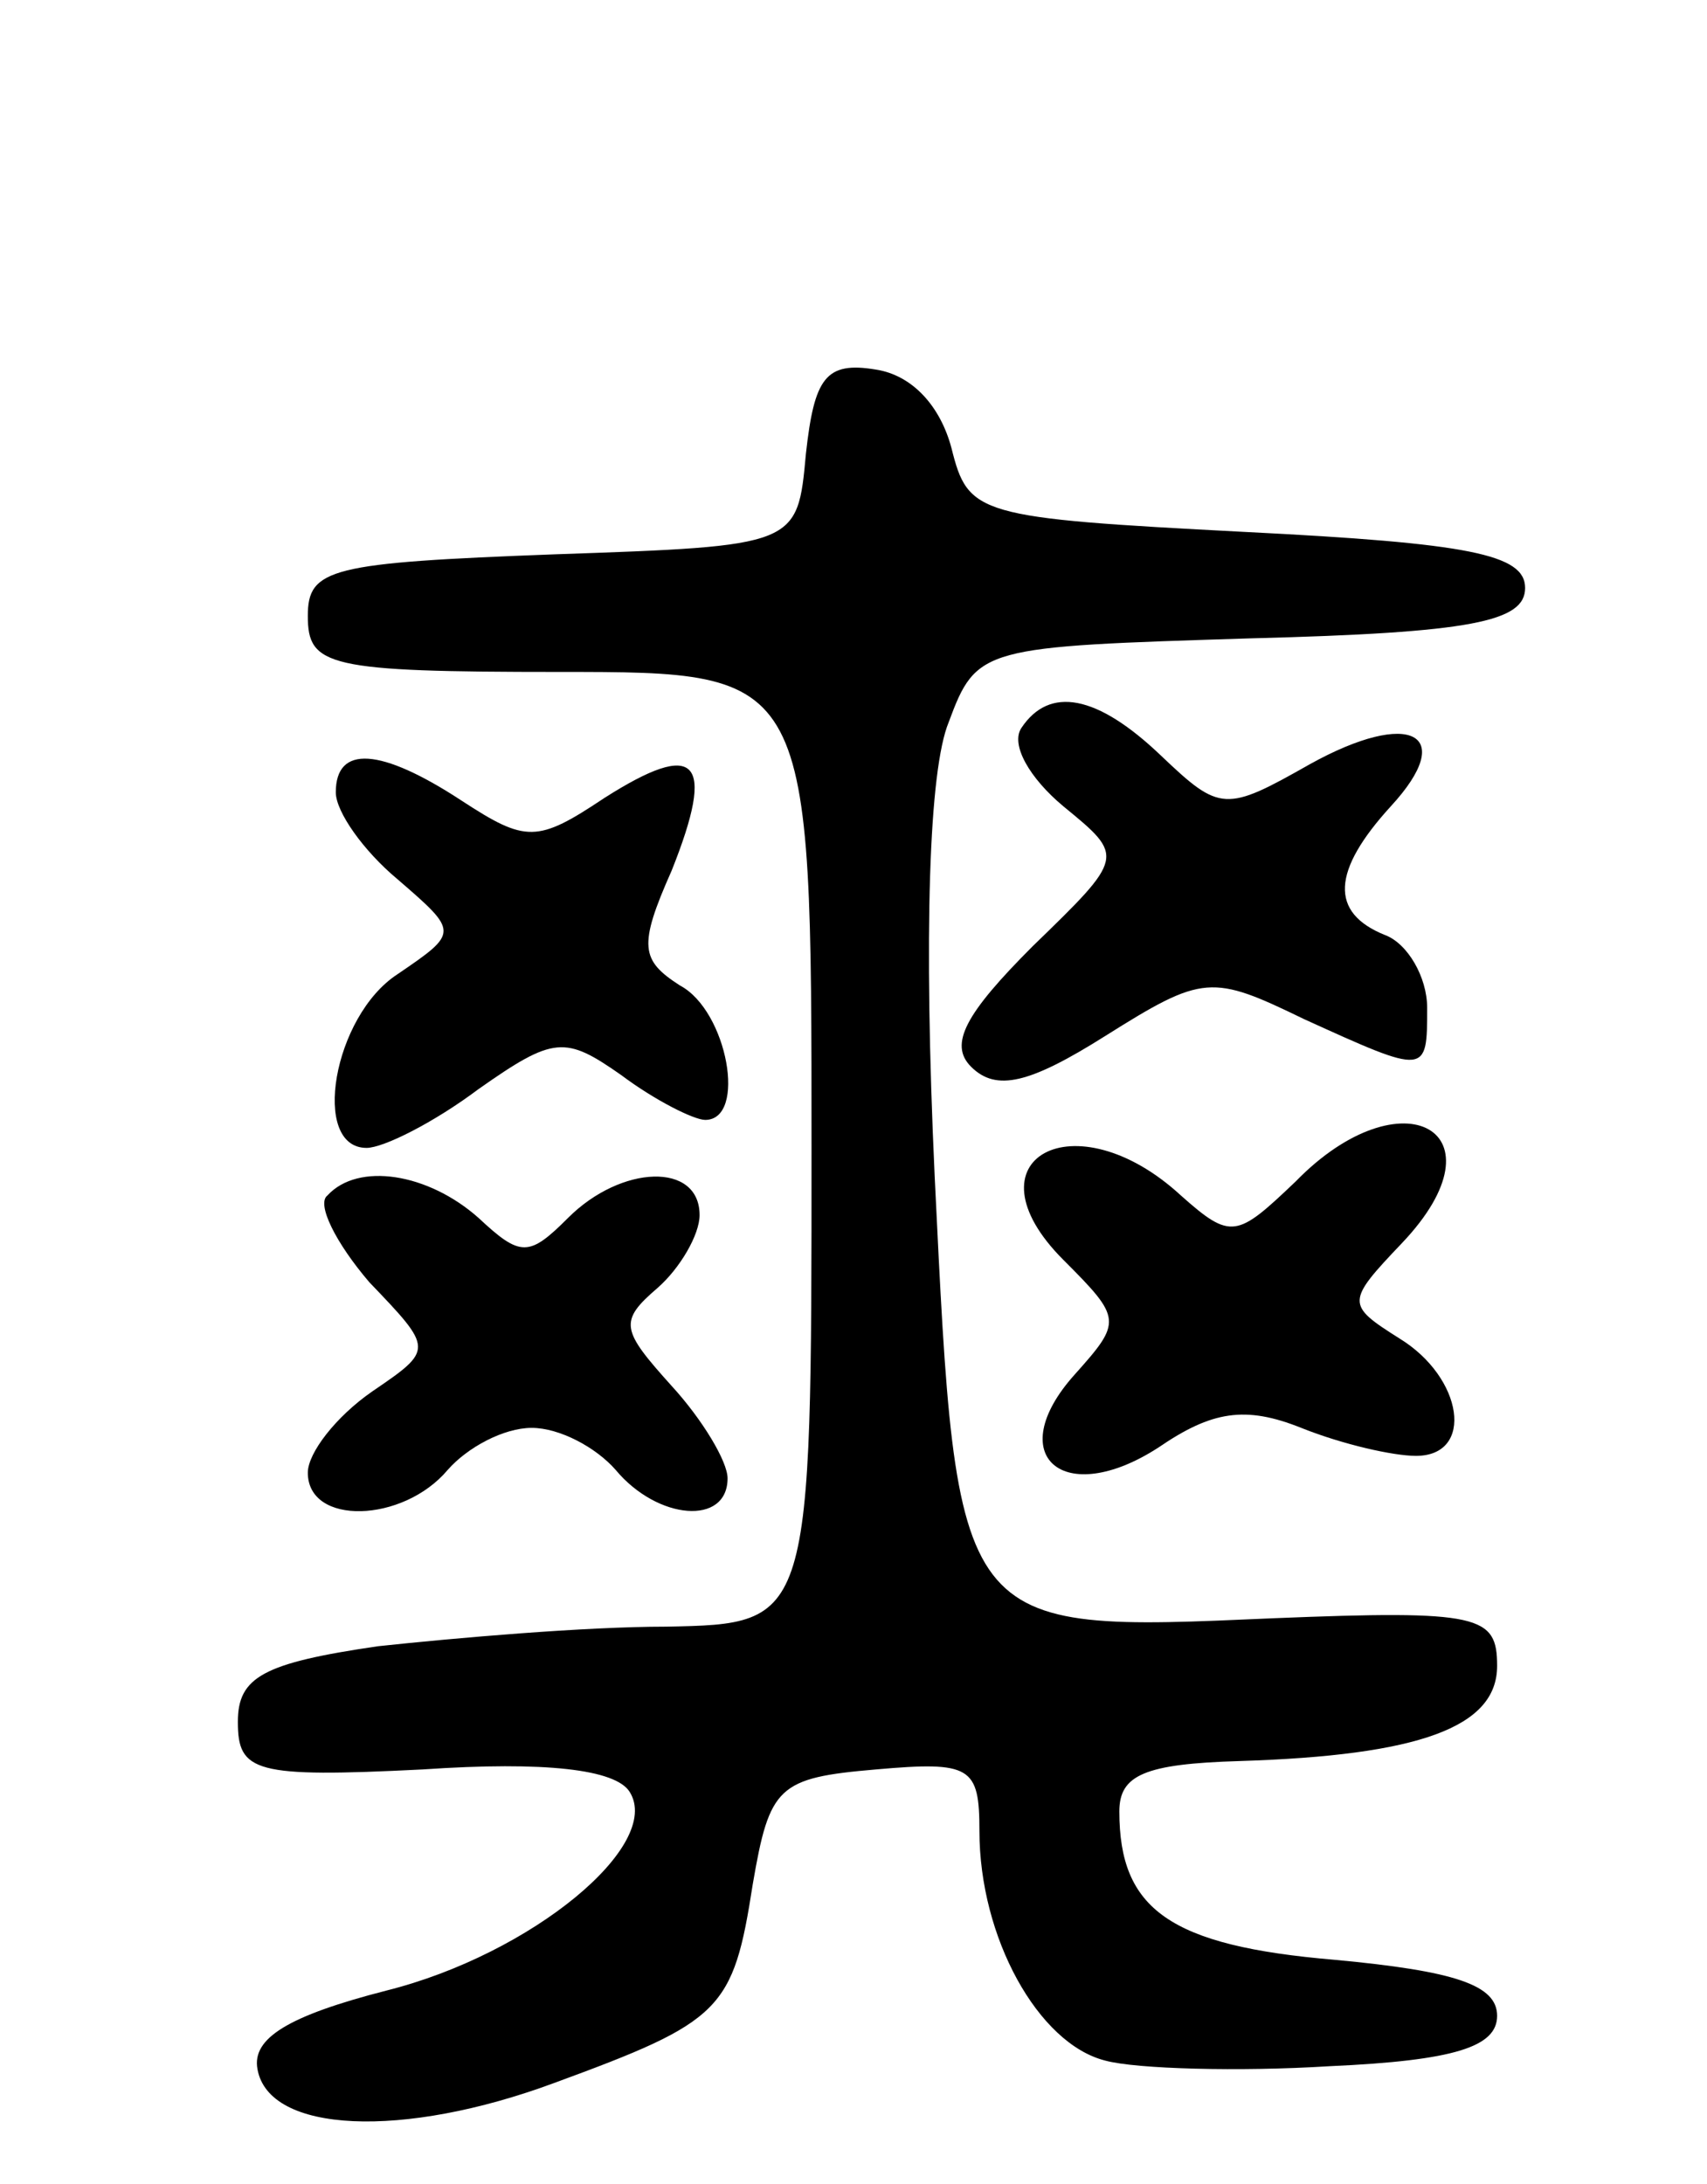 <svg version="1.0" xmlns="http://www.w3.org/2000/svg"
 width="61pt" height="78pt" viewBox="0 0 61 78"
 preserveAspectRatio="xMidYMid meet">
<g transform="translate(0,78) scale(0.1,-0.1)"
fill="#000000" stroke="none">
<path d="M288 618 c-3 -33 -3 -33 -90 -36 -80 -3 -88 -5 -88 -22 0 -18 7 -20
90 -20 90 0 90 0 90 -170 0 -170 0 -170 -52 -171 -29 0 -75 -4 -103 -7 -41 -6
-50 -11 -50 -27 0 -18 6 -20 66 -17 44 3 69 0 74 -8 12 -19 -35 -58 -87 -71
-35 -9 -48 -17 -46 -28 4 -23 52 -25 106 -5 60 22 64 26 71 71 6 35 9 38 44
41 34 3 37 1 37 -22 0 -38 21 -76 45 -82 11 -3 48 -4 80 -2 45 2 60 7 60 18 0
11 -15 16 -58 20 -59 5 -77 18 -77 53 0 13 9 17 43 18 64 2 92 12 92 34 0 18
-6 20 -80 17 -114 -5 -113 -6 -121 158 -4 87 -2 145 5 162 10 27 12 27 108 30
79 2 98 6 98 18 0 12 -20 16 -100 20 -96 5 -99 6 -105 30 -4 15 -14 26 -27 28
-18 3 -22 -3 -25 -30z"/>
<path d="M365 520 c-4 -6 3 -18 15 -28 22 -18 22 -18 -11 -50 -24 -24 -30 -35
-22 -43 9 -9 21 -6 48 11 35 22 38 22 71 6 44 -20 44 -20 44 4 0 11 -7 23 -15
26 -20 8 -19 23 2 46 24 26 7 35 -29 15 -30 -17 -32 -17 -53 3 -23 22 -40 25
-50 10z"/>
<path d="M120 497 c0 -7 10 -21 22 -31 22 -19 22 -19 0 -34 -23 -15 -31 -62
-11 -62 6 0 24 9 40 21 27 19 31 19 51 5 12 -9 26 -16 30 -16 15 0 8 39 -9 48
-14 9 -15 14 -3 41 16 40 9 47 -24 26 -24 -16 -28 -16 -51 -1 -29 19 -45 20
-45 3z"/>
<path d="M463 358 c-21 -20 -23 -21 -41 -5 -38 35 -78 13 -42 -23 21 -21 21
-22 4 -41 -26 -29 -4 -48 30 -26 19 13 31 15 51 7 15 -6 33 -10 41 -10 21 0
17 28 -6 42 -19 12 -19 13 1 34 38 40 0 61 -38 22z"/>
<path d="M117 353 c-4 -3 3 -17 15 -31 23 -24 23 -24 1 -39 -13 -9 -23 -22
-23 -29 0 -19 34 -18 50 1 7 8 20 15 30 15 10 0 23 -7 30 -15 15 -18 40 -20
40 -3 0 6 -9 21 -20 33 -18 20 -19 23 -5 35 8 7 15 19 15 26 0 19 -28 18 -47
-1 -14 -14 -17 -14 -32 0 -18 16 -43 20 -54 8z"/>
</g>
</svg>

